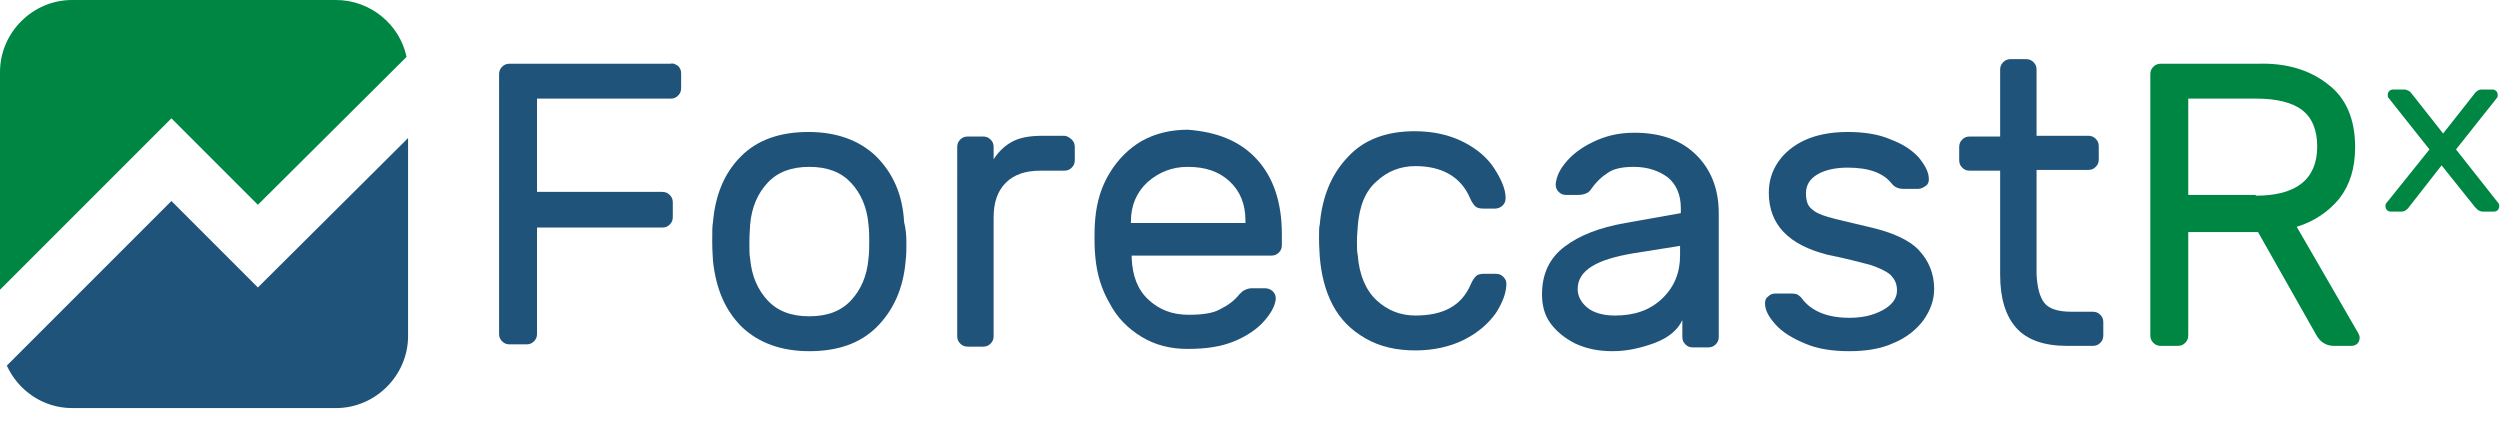 <?xml version="1.0" encoding="UTF-8"?>
<!-- Generator: Adobe Illustrator 19.2.1, SVG Export Plug-In . SVG Version: 6.00 Build 0)  -->
<svg version="1.1" id="Layer_1" xmlns="http://www.w3.org/2000/svg" xmlns:xlink="http://www.w3.org/1999/xlink" x="0px" y="0px" viewBox="0 0 329.6 55.5" style="enable-background:new 0 0 329.6 55.5;" xml:space="preserve">
<style type="text/css">
	.st0{fill:#1F537A;}
	.st1{fill:#008643;}
</style>
<path class="st0" d="M34,37.9L22.6,26.5L0.9,48.2c1.5,3.3,4.8,5.6,8.6,5.6h34.8c5.2,0,9.5-4.3,9.5-9.5V18.2L34,37.9z"/>
<path class="st1" d="M22.6,15.6L34,27L53.6,7.5C52.7,3.2,48.8,0,44.3,0H9.5C4.3,0,0,4.3,0,9.5v28.7L22.6,15.6z"/>
<g>
	<path class="st0" d="M89.4,8.7c0.3,0.3,0.4,0.6,0.4,1v1.9c0,0.4-0.1,0.7-0.4,1c-0.3,0.3-0.6,0.4-1,0.4H70.8v12.3h16.5   c0.4,0,0.7,0.1,1,0.4c0.3,0.3,0.4,0.6,0.4,1v1.9c0,0.4-0.1,0.7-0.4,1c-0.3,0.3-0.6,0.4-1,0.4H70.8v14c0,0.4-0.1,0.7-0.4,1   c-0.3,0.3-0.6,0.4-1,0.4h-2.2c-0.4,0-0.7-0.1-1-0.4c-0.3-0.3-0.4-0.6-0.4-1V9.8c0-0.4,0.1-0.7,0.4-1c0.3-0.3,0.6-0.4,1-0.4h21.2   C88.8,8.3,89.1,8.5,89.4,8.7z"/>
	<path class="st0" d="M119.5,31.9c0,0.9,0,1.7-0.1,2.5c-0.3,3.6-1.6,6.5-3.8,8.7c-2.2,2.2-5.2,3.2-8.9,3.2c-3.7,0-6.7-1.1-8.9-3.2   c-2.2-2.2-3.4-5-3.8-8.7c0-0.4-0.1-1.2-0.1-2.5c0-1.3,0-2.2,0.1-2.6c0.3-3.6,1.5-6.5,3.7-8.7c2.2-2.2,5.2-3.2,8.9-3.2   c3.7,0,6.7,1.1,8.9,3.2c2.2,2.2,3.5,5,3.7,8.7C119.4,30.1,119.5,30.9,119.5,31.9z M112.2,24.1c-1.3-1.4-3.1-2.1-5.5-2.1   c-2.4,0-4.2,0.7-5.5,2.1c-1.3,1.4-2.1,3.2-2.3,5.5c0,0.4-0.1,1.2-0.1,2.3c0,1.1,0,1.8,0.1,2.2c0.2,2.3,1,4.1,2.3,5.5   c1.3,1.4,3.1,2.1,5.5,2.1c2.4,0,4.2-0.7,5.5-2.1c1.3-1.4,2.1-3.2,2.3-5.5c0.1-0.8,0.1-1.5,0.1-2.2c0-0.7,0-1.4-0.1-2.3   C114.3,27.3,113.5,25.5,112.2,24.1z"/>
	<path class="st0" d="M141.3,18.4c0.3,0.3,0.4,0.6,0.4,1v1.7c0,0.4-0.1,0.7-0.4,1c-0.3,0.3-0.6,0.4-1,0.4h-3.1c-2,0-3.5,0.5-4.6,1.6   c-1.1,1.1-1.6,2.6-1.6,4.6v15.6c0,0.4-0.1,0.7-0.4,1c-0.3,0.3-0.6,0.4-1,0.4h-2c-0.4,0-0.7-0.1-1-0.4c-0.3-0.3-0.4-0.6-0.4-1V19.4   c0-0.4,0.1-0.7,0.4-1c0.3-0.3,0.6-0.4,1-0.4h2c0.4,0,0.7,0.1,1,0.4c0.3,0.3,0.4,0.6,0.4,1V21c0.7-1.1,1.6-1.9,2.6-2.4   c1-0.5,2.3-0.7,3.9-0.7h2.8C140.6,17.9,141,18.1,141.3,18.4z"/>
	<path class="st0" d="M165.7,21c2.2,2.4,3.3,5.7,3.3,9.9v1.4c0,0.4-0.1,0.7-0.4,1c-0.3,0.3-0.6,0.4-1,0.4h-18.4v0.3   c0.1,2.4,0.8,4.2,2.2,5.5c1.4,1.3,3.1,2,5.3,2c1.8,0,3.2-0.2,4.1-0.7c1-0.5,1.9-1.1,2.6-2c0.3-0.3,0.5-0.5,0.8-0.6   c0.2-0.1,0.5-0.2,0.9-0.2h1.6c0.4,0,0.8,0.1,1.1,0.4c0.3,0.3,0.4,0.6,0.4,1c-0.1,1-0.7,2-1.6,3c-0.9,1-2.2,1.9-3.9,2.6   c-1.7,0.7-3.7,1-6.1,1c-2.3,0-4.3-0.5-6.1-1.6c-1.8-1.1-3.2-2.5-4.2-4.4c-1.1-1.9-1.7-3.9-1.9-6.2c-0.1-1.1-0.1-1.9-0.1-2.5   c0-0.6,0-1.4,0.1-2.5c0.2-2.2,0.8-4.2,1.9-6c1.1-1.8,2.5-3.2,4.2-4.2c1.8-1,3.8-1.5,6.1-1.5C160.5,17.4,163.5,18.6,165.7,21z    M164.2,29.3v-0.2c0-2.2-0.7-3.9-2.1-5.2c-1.4-1.3-3.2-1.9-5.5-1.9c-2.1,0-3.8,0.7-5.3,2c-1.4,1.3-2.2,3-2.2,5.2v0.2H164.2z"/>
	<path class="st0" d="M193.9,37.5c0.2-0.5,0.5-0.9,0.7-1.1s0.6-0.3,1-0.3h1.6c0.4,0,0.7,0.1,1,0.4s0.4,0.6,0.4,0.9   c0,1.2-0.5,2.5-1.4,3.9c-1,1.4-2.4,2.6-4.2,3.5s-4,1.4-6.4,1.4c-2.5,0-4.7-0.5-6.6-1.6c-1.9-1.1-3.3-2.5-4.3-4.4s-1.5-4-1.7-6.3   c0-0.4-0.1-1.2-0.1-2.5c0-0.9,0-1.5,0.1-1.8c0.3-3.6,1.5-6.6,3.7-8.9c2.1-2.3,5.1-3.4,8.8-3.4c2.5,0,4.6,0.5,6.4,1.4   c1.8,0.9,3.2,2.1,4.1,3.5c0.9,1.4,1.5,2.7,1.5,3.9c0,0.4-0.1,0.7-0.4,1c-0.3,0.3-0.7,0.4-1,0.4h-1.6c-0.4,0-0.8-0.1-1-0.3   c-0.2-0.2-0.5-0.6-0.7-1.1c-1.2-2.8-3.7-4.2-7.2-4.2c-2,0-3.7,0.7-5.1,2c-1.5,1.3-2.3,3.3-2.5,6c0,0.4-0.1,1-0.1,1.9   c0,0.8,0,1.4,0.1,1.8c0.2,2.7,1.1,4.7,2.5,6c1.4,1.3,3.1,2,5.1,2C190.3,41.6,192.7,40.3,193.9,37.5z"/>
	<path class="st0" d="M221.6,28.1v-0.7c0-1.7-0.6-3.1-1.7-4c-1.2-0.9-2.7-1.4-4.5-1.4c-1.4,0-2.5,0.2-3.3,0.7   c-0.8,0.5-1.6,1.2-2.3,2.2c-0.2,0.3-0.4,0.5-0.7,0.6c-0.2,0.1-0.6,0.2-1,0.2h-1.6c-0.4,0-0.7-0.1-1-0.4c-0.3-0.3-0.4-0.6-0.4-1   c0.1-1.1,0.6-2.1,1.6-3.2c0.9-1,2.2-1.9,3.8-2.6c1.6-0.7,3.2-1,5-1c3.3,0,6,0.9,8,2.8c2,1.9,3.1,4.5,3.1,7.8v16.3   c0,0.4-0.1,0.7-0.4,1c-0.3,0.3-0.6,0.4-1,0.4h-2c-0.4,0-0.7-0.1-1-0.4c-0.3-0.3-0.4-0.6-0.4-1v-2.2c-0.6,1.3-1.8,2.3-3.6,3   c-1.9,0.7-3.7,1.1-5.6,1.1c-1.8,0-3.4-0.3-4.9-1c-1.4-0.7-2.5-1.6-3.3-2.7c-0.8-1.1-1.1-2.4-1.1-3.8c0-2.7,1-4.8,3-6.3   c2-1.5,4.6-2.5,8-3.1L221.6,28.1z M221.6,32.4l-6.3,1c-2.3,0.4-4.1,0.9-5.4,1.7c-1.3,0.8-1.9,1.8-1.9,3c0,0.9,0.4,1.7,1.2,2.4   c0.8,0.7,2.1,1.1,3.7,1.1c2.6,0,4.6-0.7,6.2-2.2c1.6-1.5,2.4-3.4,2.4-5.7V32.4z"/>
	<path class="st0" d="M233.2,25.4c0-1.5,0.4-2.8,1.2-4c0.8-1.2,2-2.2,3.5-2.9c1.5-0.7,3.4-1.1,5.7-1.1c2.2,0,4.1,0.3,5.7,1   c1.6,0.6,2.8,1.4,3.7,2.4c0.8,1,1.3,1.9,1.3,2.8c0,0.4-0.1,0.7-0.4,0.9s-0.6,0.4-1,0.4H251c-0.7,0-1.2-0.2-1.6-0.7   c-1.1-1.4-3-2.1-5.8-2.1c-1.6,0-3,0.3-4,0.9c-1,0.6-1.5,1.4-1.5,2.5c0,0.9,0.2,1.6,0.7,2c0.5,0.5,1.2,0.8,2.2,1.1   c1,0.3,2.8,0.7,5.3,1.3c3.1,0.7,5.4,1.7,6.7,3.1c1.3,1.4,2,3.1,2,5.1c0,1.5-0.5,2.8-1.4,4.1c-0.9,1.2-2.2,2.3-3.9,3   c-1.7,0.8-3.7,1.1-5.9,1.1c-2.2,0-4.2-0.3-5.8-1c-1.7-0.7-3-1.5-3.9-2.5c-0.9-1-1.4-1.9-1.4-2.8c0-0.4,0.1-0.7,0.4-0.9   c0.3-0.3,0.6-0.4,1-0.4h1.9c0.3,0,0.6,0,0.9,0.1c0.2,0.1,0.5,0.3,0.7,0.6c1.2,1.6,3.3,2.5,6.2,2.5c1.7,0,3.1-0.3,4.4-1   c1.3-0.7,1.9-1.6,1.9-2.6c0-0.9-0.3-1.5-0.9-2.1c-0.6-0.5-1.5-0.9-2.7-1.3c-1.2-0.3-3-0.8-5.5-1.3   C235.8,32.3,233.2,29.6,233.2,25.4z"/>
	<path class="st0" d="M269.5,39.9c0.6,0.8,1.8,1.2,3.6,1.2h2.8c0.4,0,0.7,0.1,1,0.4c0.3,0.3,0.4,0.6,0.4,1v1.7c0,0.4-0.1,0.7-0.4,1   c-0.3,0.3-0.6,0.4-1,0.4h-3.4c-3,0-5.3-0.8-6.7-2.4c-1.4-1.6-2.1-3.9-2.1-7V22.5h-4c-0.4,0-0.7-0.1-1-0.4c-0.3-0.3-0.4-0.6-0.4-1   v-1.7c0-0.4,0.1-0.7,0.4-1c0.3-0.3,0.6-0.4,1-0.4h4V9.2c0-0.4,0.1-0.7,0.4-1c0.3-0.3,0.6-0.4,1-0.4h2c0.4,0,0.7,0.1,1,0.4   c0.3,0.3,0.4,0.6,0.4,1v8.7h6.8c0.4,0,0.7,0.1,1,0.4c0.3,0.3,0.4,0.6,0.4,1v1.7c0,0.4-0.1,0.7-0.4,1c-0.3,0.3-0.6,0.4-1,0.4h-6.8   v13.8C268.6,37.9,268.9,39.1,269.5,39.9z"/>
	<path class="st1" d="M306.9,11.1c2.4,1.8,3.6,4.6,3.6,8.3c0,2.8-0.7,5-2.1,6.8c-1.4,1.7-3.3,3-5.6,3.7l8.1,14   c0.1,0.2,0.2,0.4,0.2,0.6c0,0.3-0.1,0.6-0.3,0.8c-0.2,0.2-0.5,0.3-0.8,0.3h-2.3c-1,0-1.8-0.5-2.3-1.4l-7.7-13.6h-9.2v13.6   c0,0.4-0.1,0.7-0.4,1c-0.3,0.3-0.6,0.4-1,0.4h-2.2c-0.4,0-0.7-0.1-1-0.4c-0.3-0.3-0.4-0.6-0.4-1V9.8c0-0.4,0.1-0.7,0.4-1   c0.3-0.3,0.6-0.4,1-0.4h12.9C301.4,8.3,304.5,9.2,306.9,11.1z M297.4,25.8c5.4,0,8.1-2.2,8.1-6.5c0-2.2-0.7-3.8-2-4.8   s-3.4-1.5-6-1.5h-9v12.7H297.4z"/>
	<path class="st1" d="M317.6,27.3c-0.1,0.2-0.3,0.3-0.4,0.4c-0.1,0.1-0.3,0.2-0.6,0.2h-1.4c-0.2,0-0.4-0.1-0.5-0.2   c-0.1-0.1-0.2-0.3-0.2-0.5c0-0.2,0-0.3,0.1-0.4l5.7-7.1l-5.4-6.8c-0.1-0.1-0.1-0.3-0.1-0.4c0-0.2,0.1-0.4,0.2-0.5   c0.1-0.1,0.3-0.2,0.5-0.2h1.5c0.2,0,0.4,0.1,0.6,0.2s0.3,0.3,0.4,0.4l4.1,5.2l4.1-5.2c0.1-0.2,0.3-0.3,0.4-0.4s0.3-0.2,0.6-0.2h1.4   c0.2,0,0.4,0.1,0.5,0.2c0.1,0.1,0.2,0.3,0.2,0.5c0,0.2,0,0.3-0.1,0.4l-5.4,6.8l5.6,7.1c0.1,0.1,0.1,0.3,0.1,0.4   c0,0.2-0.1,0.4-0.2,0.5c-0.1,0.1-0.3,0.2-0.5,0.2h-1.5c-0.2,0-0.4-0.1-0.6-0.2c-0.1-0.1-0.3-0.3-0.4-0.4l-4.4-5.5L317.6,27.3z"/>
</g>
</svg>